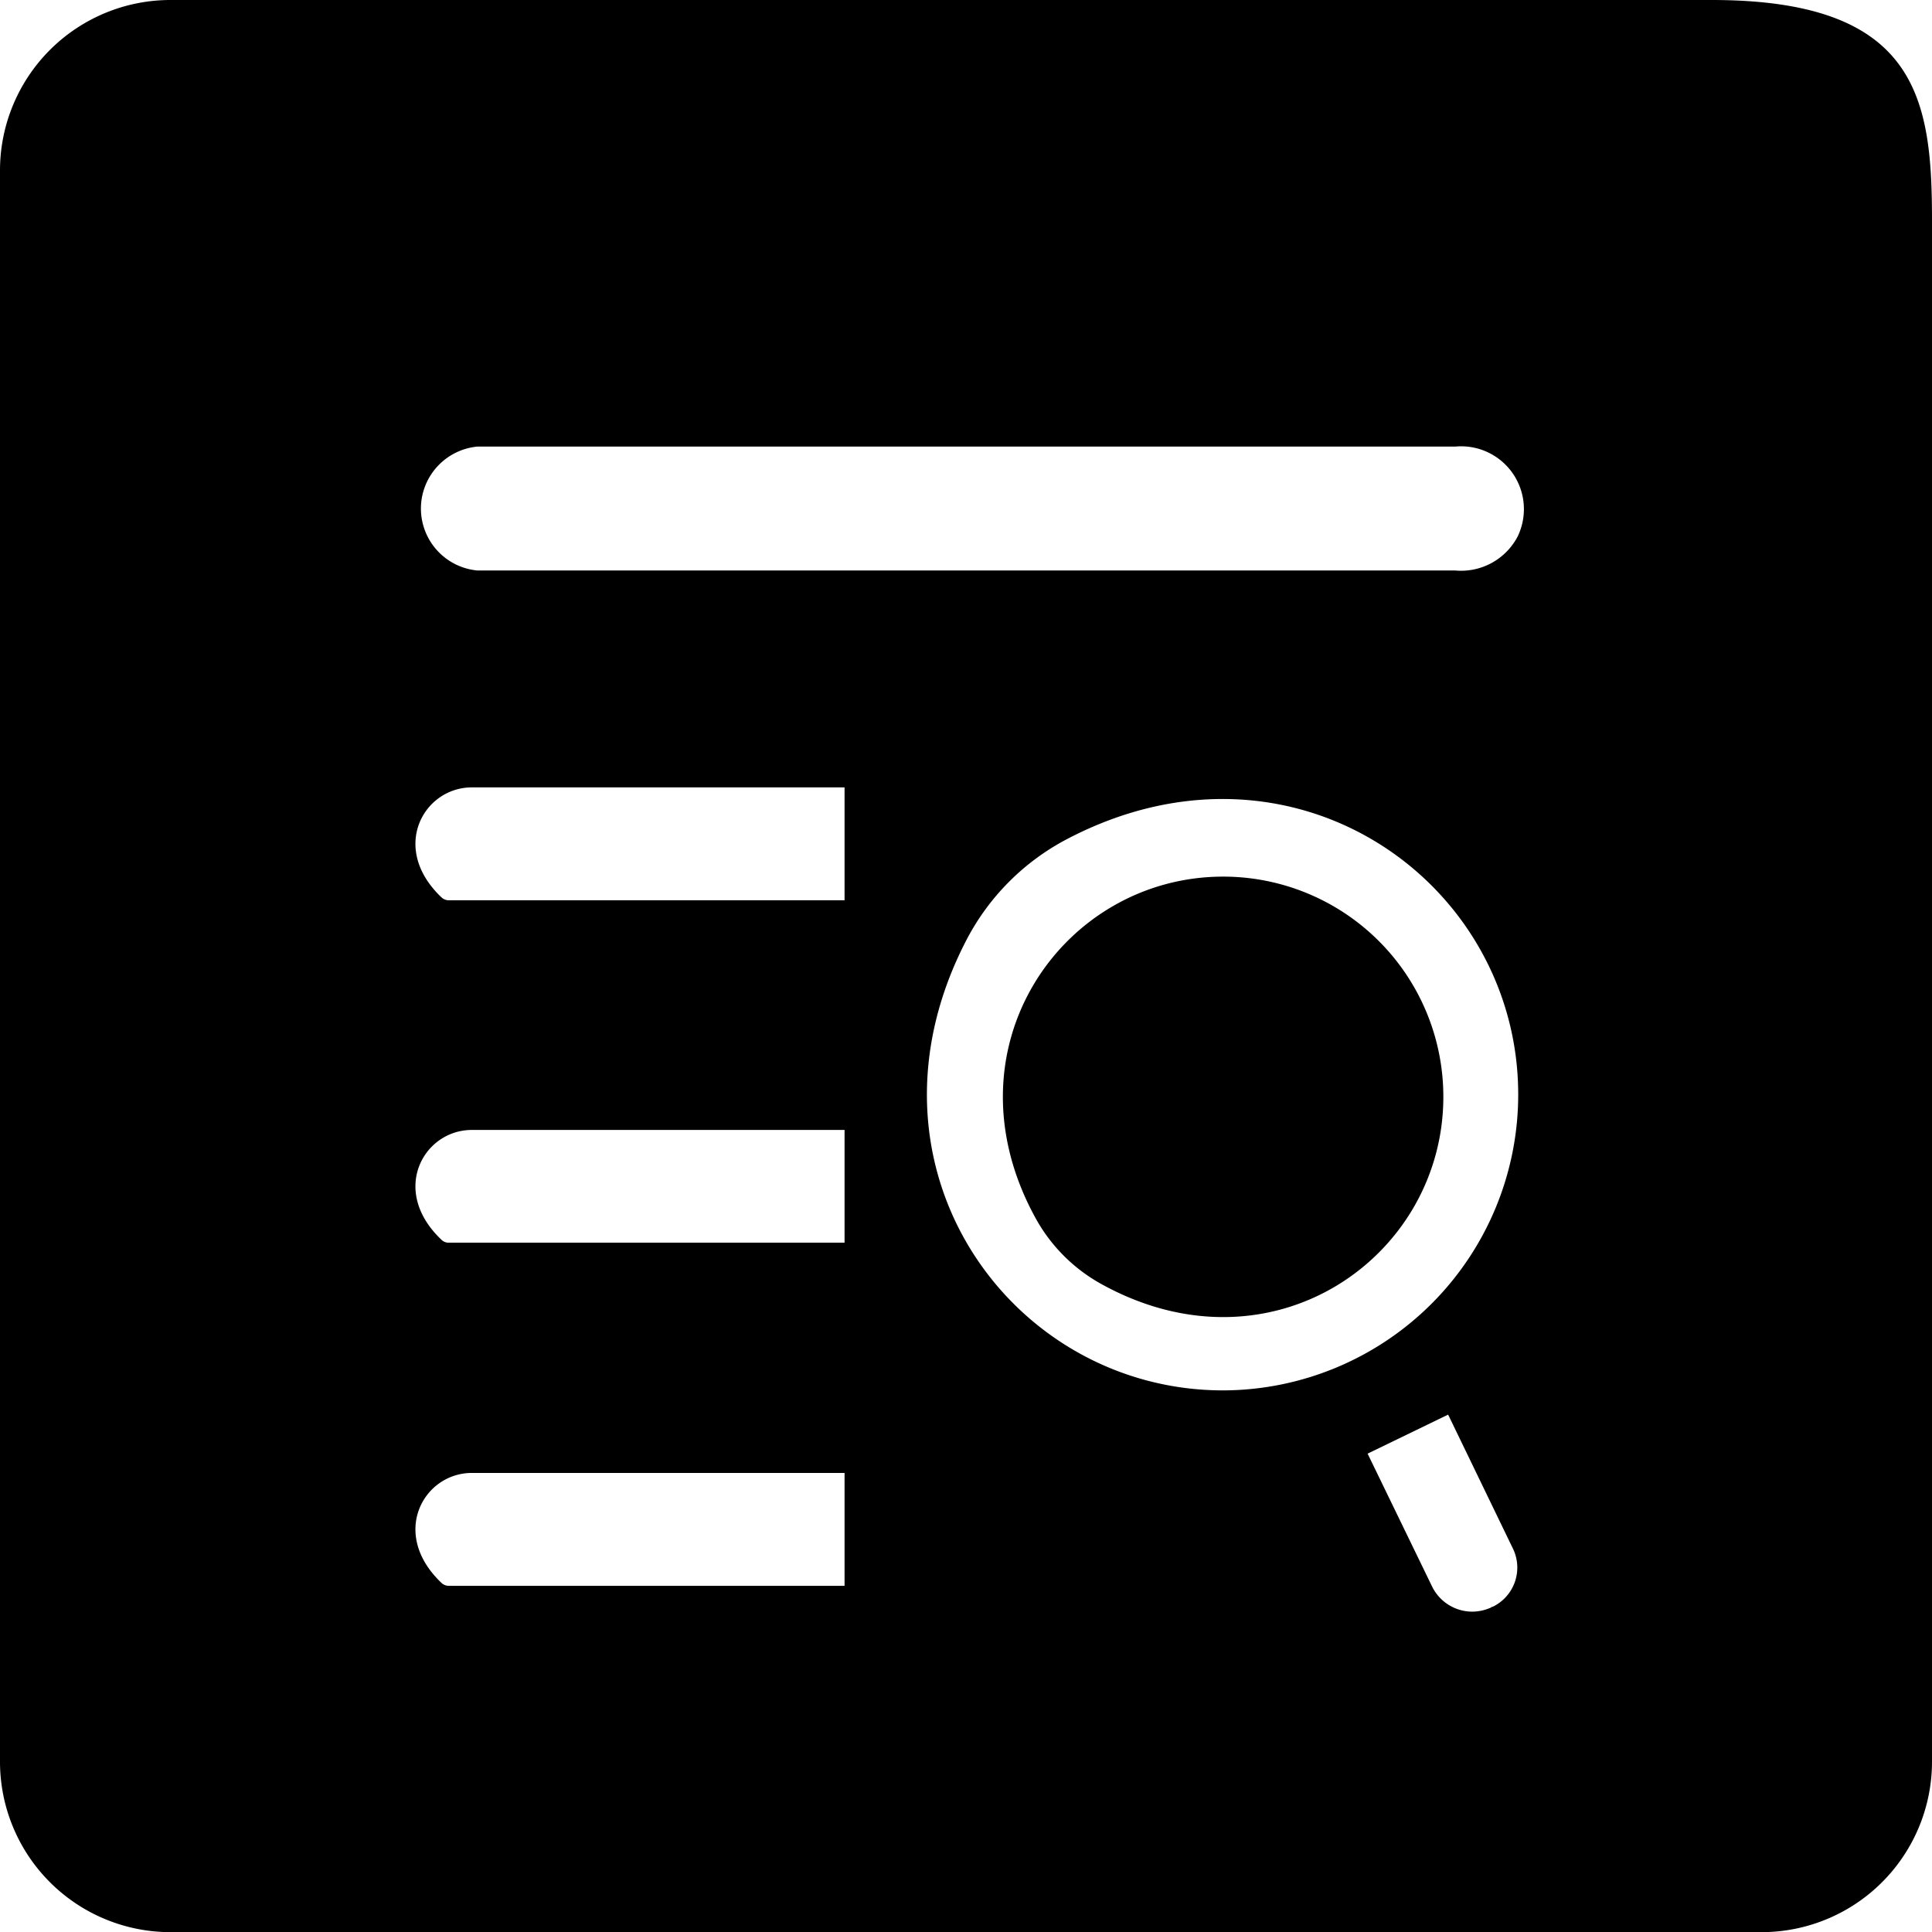 <svg id="图层_1" data-name="图层 1" xmlns="http://www.w3.org/2000/svg" viewBox="0 0 133.16 133.16"><defs><style>.cls-1{}</style></defs><title>查看我发起的或我加入的合约-icon </title><path class="cls-1" d="M-336.32,29.1H-442.55A11.75,11.75,0,0,0-454.3,40.85V150.52a11.75,11.75,0,0,0,11.75,11.75h109.66a11.75,11.75,0,0,0,11.75-11.75V44.28c0-8.38-1-15.18-15.18-15.18ZM-421.4,59.88H-354a4.33,4.33,0,0,1,4.39,6,2.2,2.2,0,0,1-.15.31A4.4,4.4,0,0,1-354,68.42H-421.4a4.29,4.29,0,0,1-3.87-4.67A4.3,4.3,0,0,1-421.4,59.88Zm25.31,78.52h-27.28a.73.73,0,0,1-.49-.19c-3.6-3.4-1.25-7.59,2.08-7.59h25.69Zm0-23.65h-27.28a.69.69,0,0,1-.49-.19c-3.6-3.39-1.25-7.58,2.08-7.58h25.69Zm0-23.6h-27.28a.73.73,0,0,1-.49-.19c-3.6-3.4-1.25-7.59,2.08-7.59h25.69Zm44.59,48.73a3.19,3.19,0,0,1-1.33.3,3.09,3.09,0,0,1-2.77-1.74l-4.44-9.15,5.55-2.69,4.44,9.18a3,3,0,0,1-1.38,4.07l-.07,0ZM-370,124.93c-14.69,0-25.78-15.5-17.68-31.06a16.38,16.38,0,0,1,6.91-6.93c15.52-8.15,31.09,2.88,31.11,17.57v0A20.39,20.39,0,0,1-370,124.93Zm0-35.41c-11.08,0-19.39,11.88-12.89,23.6a11.53,11.53,0,0,0,4.48,4.47c11.72,6.5,23.59-1.81,23.59-12.89h0A15.17,15.17,0,0,0-370,89.52Z" transform="translate(454.3 -29.1)"/></svg>
